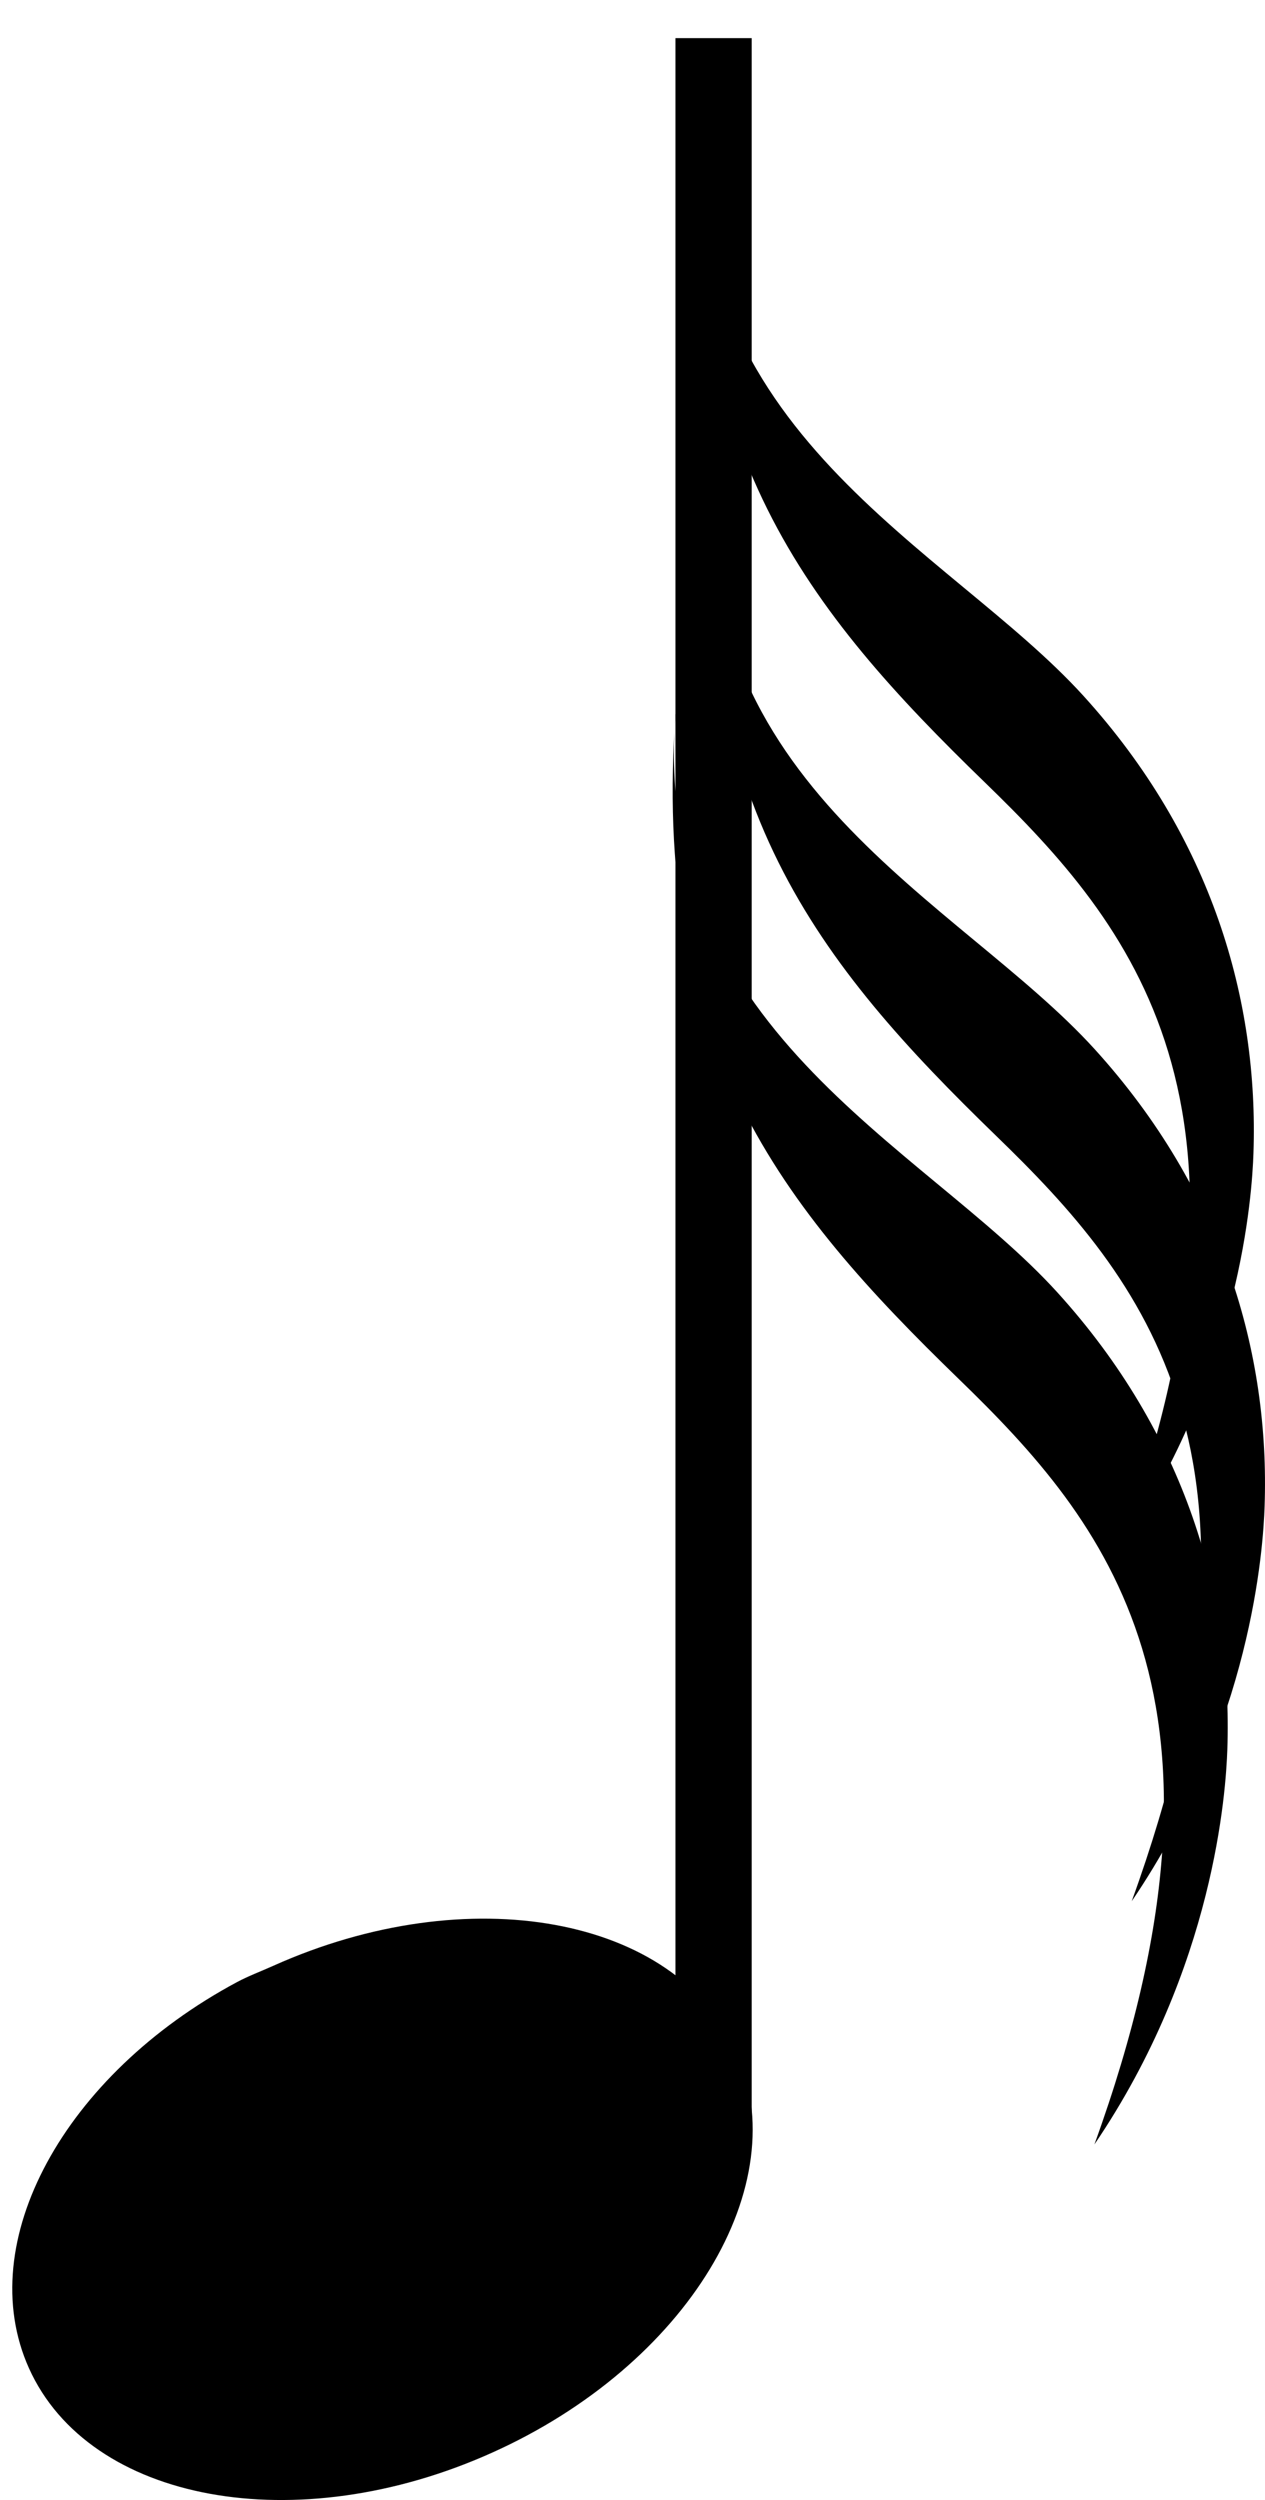 <?xml version="1.0" encoding="UTF-8" standalone="no"?>
<!-- Created with Inkscape (http://www.inkscape.org/) -->
<svg
   xmlns:dc="http://purl.org/dc/elements/1.1/"
   xmlns:cc="http://web.resource.org/cc/"
   xmlns:rdf="http://www.w3.org/1999/02/22-rdf-syntax-ns#"
   xmlns:svg="http://www.w3.org/2000/svg"
   xmlns="http://www.w3.org/2000/svg"
   xmlns:sodipodi="http://sodipodi.sourceforge.net/DTD/sodipodi-0.dtd"
   xmlns:inkscape="http://www.inkscape.org/namespaces/inkscape"
   version="1.0"
   width="24.886"
   height="49.175"
   id="svg1622"
   sodipodi:version="0.32"
   inkscape:version="0.45"
   sodipodi:docname="Figure_rythmique_triple_croche_hampe_haut.svg"
   sodipodi:docbase="/home/francisco/Desktop/svg"
   inkscape:output_extension="org.inkscape.output.svg.inkscape"
   sodipodi:modified="true">
  <sodipodi:namedview
     inkscape:window-height="619"
     inkscape:window-width="872"
     inkscape:pageshadow="2"
     inkscape:pageopacity="0.0"
     guidetolerance="10.0"
     gridtolerance="10.0"
     objecttolerance="10.0"
     borderopacity="1.0"
     bordercolor="#666666"
     pagecolor="#ffffff"
     id="base"
     inkscape:zoom="8.2765634"
     inkscape:cx="12.443"
     inkscape:cy="24.5875"
     inkscape:window-x="0"
     inkscape:window-y="47"
     inkscape:current-layer="svg1622" />
  <defs
     id="defs1625" />
  <g
     id="g21677">
    <path
       d="M 4.662,38.988 C 1.266,40.808 -0.544,44.103 0.569,46.581 C 1.757,49.225 5.836,49.971 9.676,48.246 C 13.516,46.522 15.668,42.977 14.481,40.333 C 13.294,37.69 9.214,36.944 5.374,38.668 C 5.134,38.776 4.888,38.867 4.662,38.988 z "
       style="opacity:1;fill:#000000;fill-opacity:1;fill-rule:evenodd;stroke:none;stroke-width:0.2;stroke-miterlimit:4;stroke-dashoffset:0;stroke-opacity:1"
       id="path16453" />
    <path
       d="M 14.038,41.762 L 14.038,0.75"
       style="fill:none;fill-opacity:0.75;fill-rule:evenodd;stroke:#000000;stroke-width:1.5;stroke-linecap:butt;stroke-linejoin:miter;stroke-miterlimit:4;stroke-dasharray:none;stroke-opacity:1"
       id="path16455" />
    <path
       d="M 14.033,9.135 C 13.47,15.447 18.875,17.709 21.533,20.635 C 24.059,23.416 24.982,26.624 24.878,29.63 C 24.851,30.433 24.633,33.91 22.264,37.397 C 25.432,28.65 22.482,25.139 19.601,22.346 C 16.111,18.962 13.515,15.773 14.033,9.135 z "
       style="fill:#000000;fill-opacity:1;fill-rule:evenodd;stroke:none;stroke-width:1px;stroke-linecap:butt;stroke-linejoin:miter;stroke-opacity:1"
       id="path16457" />
    <path
       d="M 13.299,13.919 C 12.737,20.231 18.142,22.493 20.799,25.419 C 23.325,28.2 24.248,31.408 24.145,34.414 C 24.117,35.217 23.899,38.694 21.53,42.181 C 24.698,33.434 21.749,29.923 18.867,27.13 C 15.378,23.746 12.781,20.557 13.299,13.919 z "
       style="fill:#000000;fill-opacity:1;fill-rule:evenodd;stroke:none;stroke-width:1px;stroke-linecap:butt;stroke-linejoin:miter;stroke-opacity:1"
       id="path16462" />
    <path
       d="M 13.814,2.187 C 13.251,8.499 18.656,10.76 21.314,13.687 C 23.84,16.468 24.762,19.676 24.659,22.682 C 24.632,23.485 24.414,26.962 22.045,30.449 C 25.213,21.702 22.263,18.191 19.382,15.397 C 15.892,12.014 13.296,8.825 13.814,2.187 z "
       style="fill:#000000;fill-opacity:1;fill-rule:evenodd;stroke:none;stroke-width:1px;stroke-linecap:butt;stroke-linejoin:miter;stroke-opacity:1"
       id="path16504" />
  </g>
</svg>

